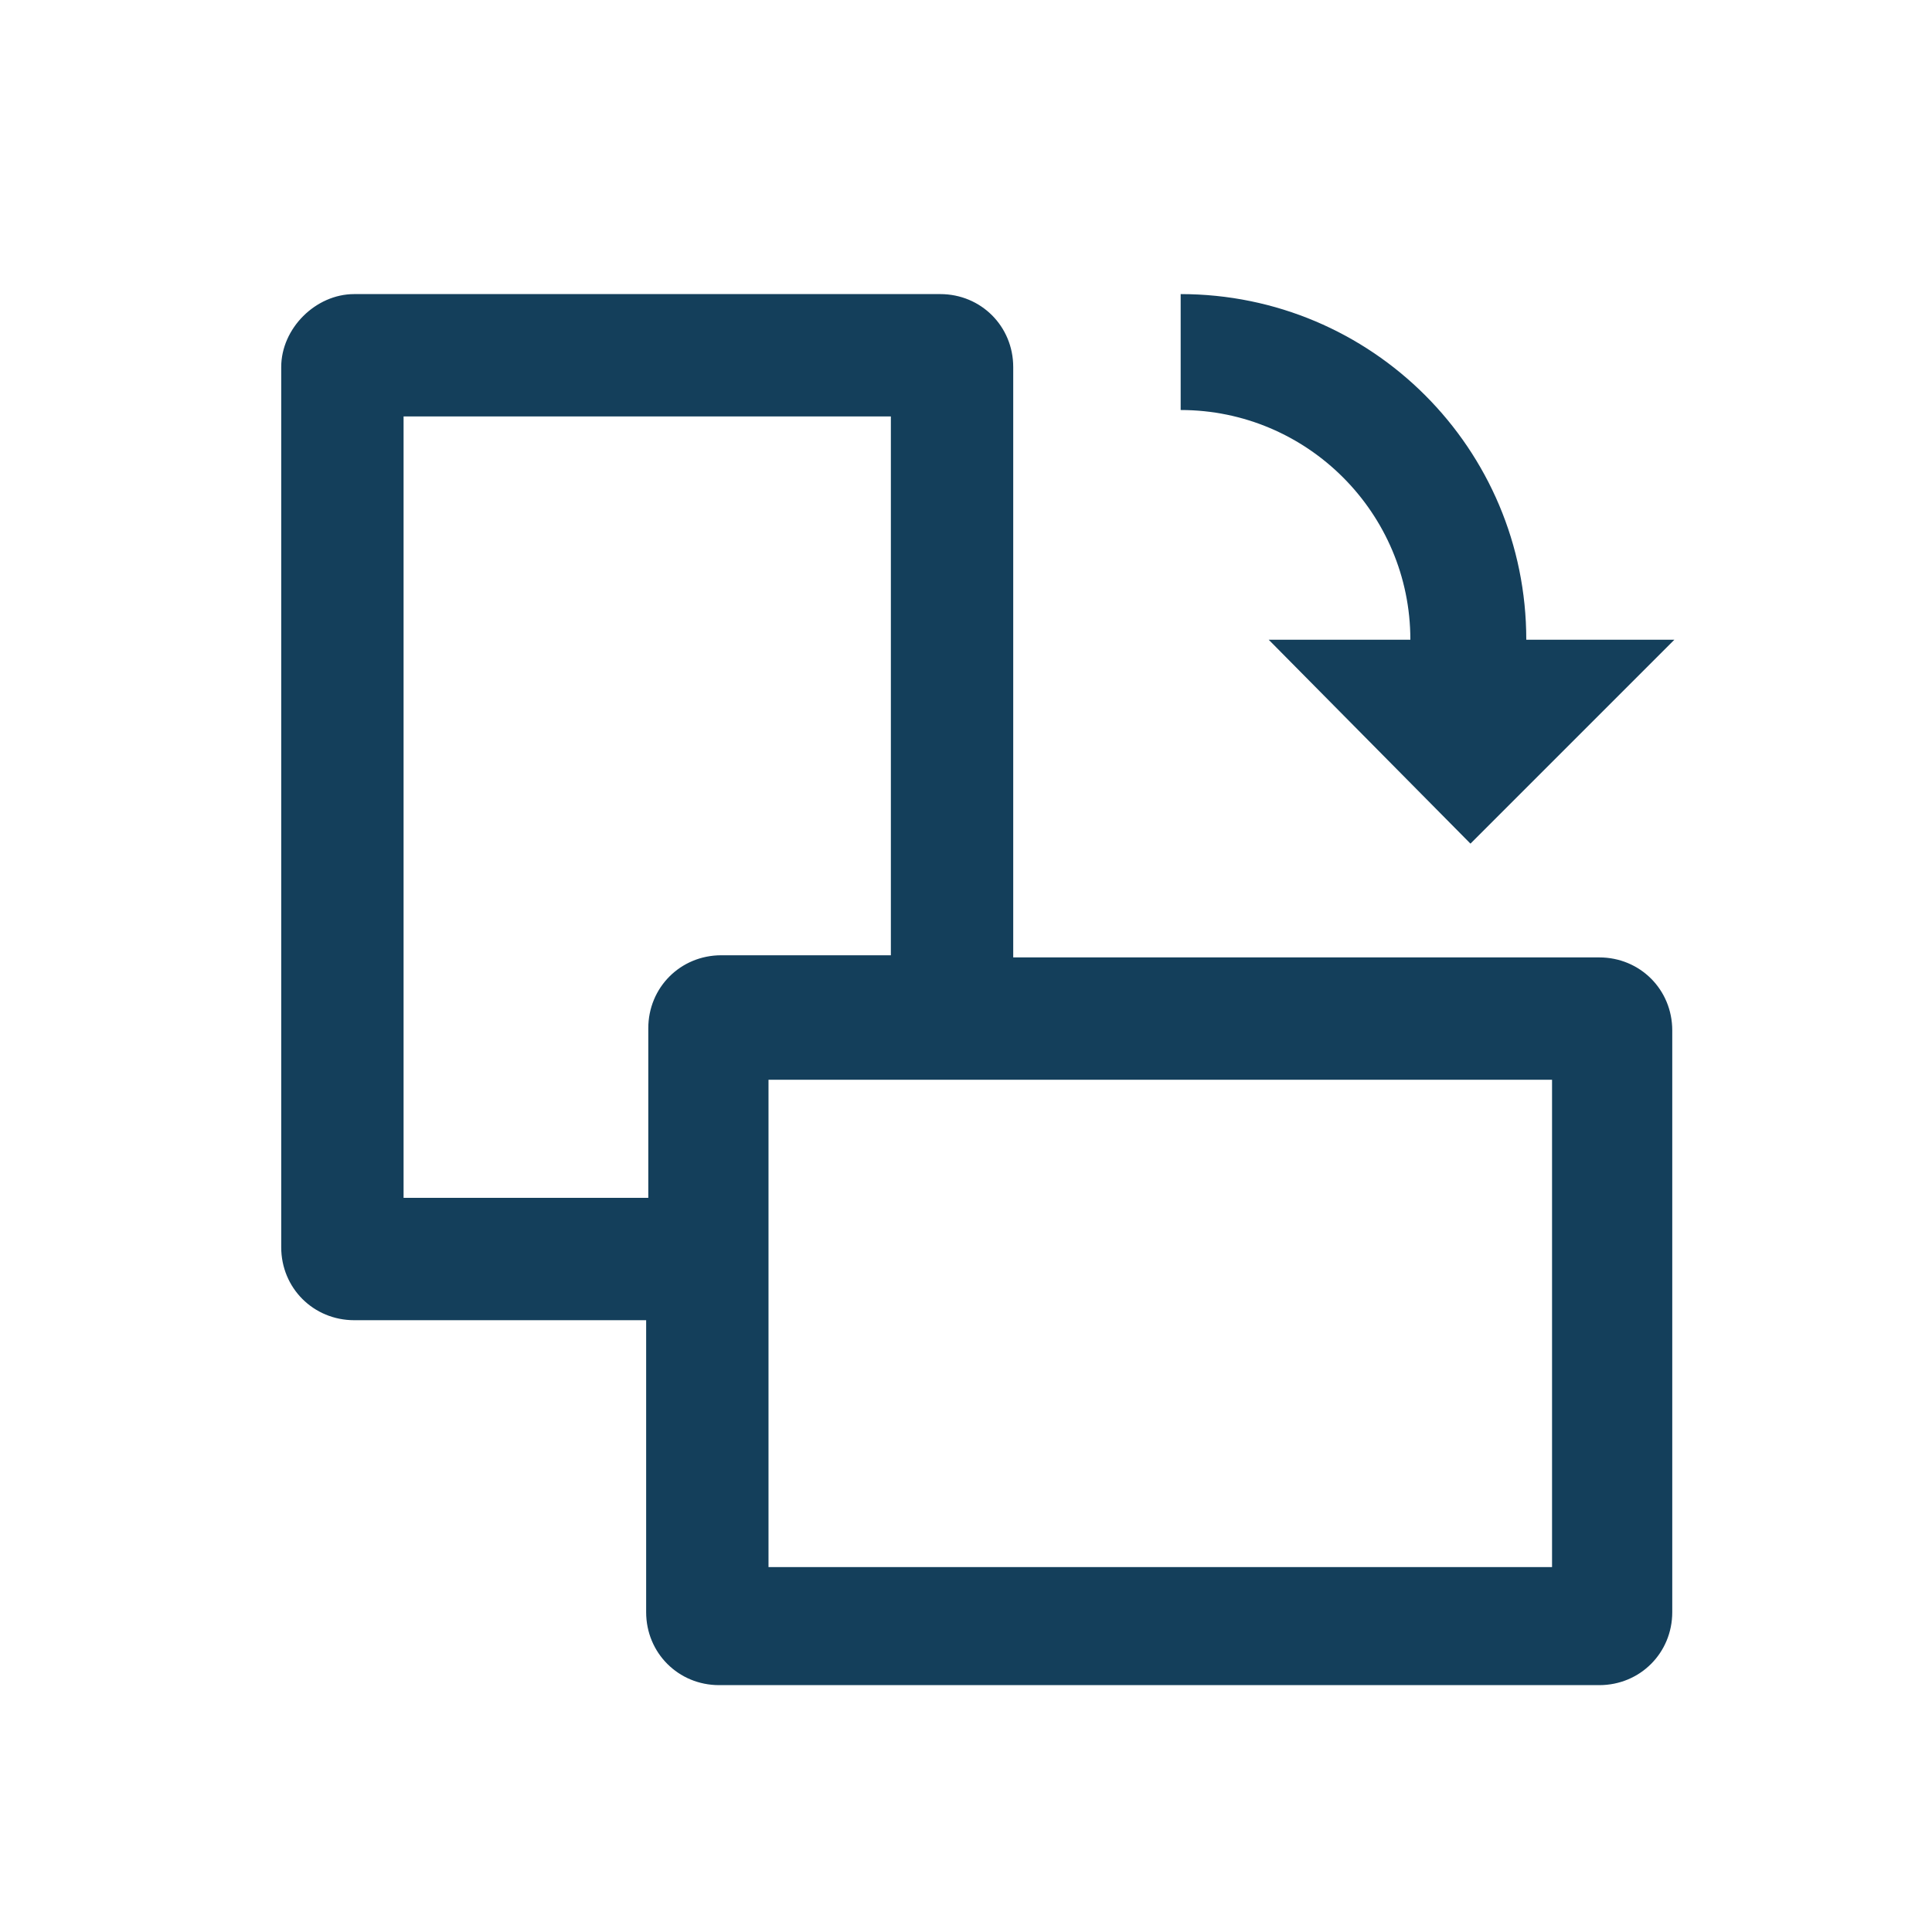 <svg xmlns="http://www.w3.org/2000/svg" xmlns:xlink="http://www.w3.org/1999/xlink" version="1.1" x="0px" y="0px" viewBox="0 0 90 90" style="enable-background:new 0 0 90 90;" xml:space="preserve"><g><g><path fill="#143F5B" d="M13.1,17.1v41c0,1.9,1.5,3.4,3.4,3.4h13.6v13.6c0,1.9,1.5,3.4,3.4,3.4h41c1.9,0,3.4-1.5,3.4-3.4V48c0-1.9-1.5-3.4-3.4-3.4    H47.2V17.1c0-1.9-1.5-3.4-3.4-3.4H16.5C14.7,13.7,13.1,15.3,13.1,17.1z M35.8,50.3h36.5v22.7H35.8V50.3z M18.8,19.4h22.7v25.1    h-7.9c-1.9,0-3.4,1.5-3.4,3.4v7.9H18.8V19.4z M68.5,39.3l9.5-9.5h-6.9c0-8.9-7.2-16.1-16.1-16.1v5.4c5.9,0,10.7,4.8,10.7,10.7    h-6.6L68.5,39.3z"></path></g></g></svg>